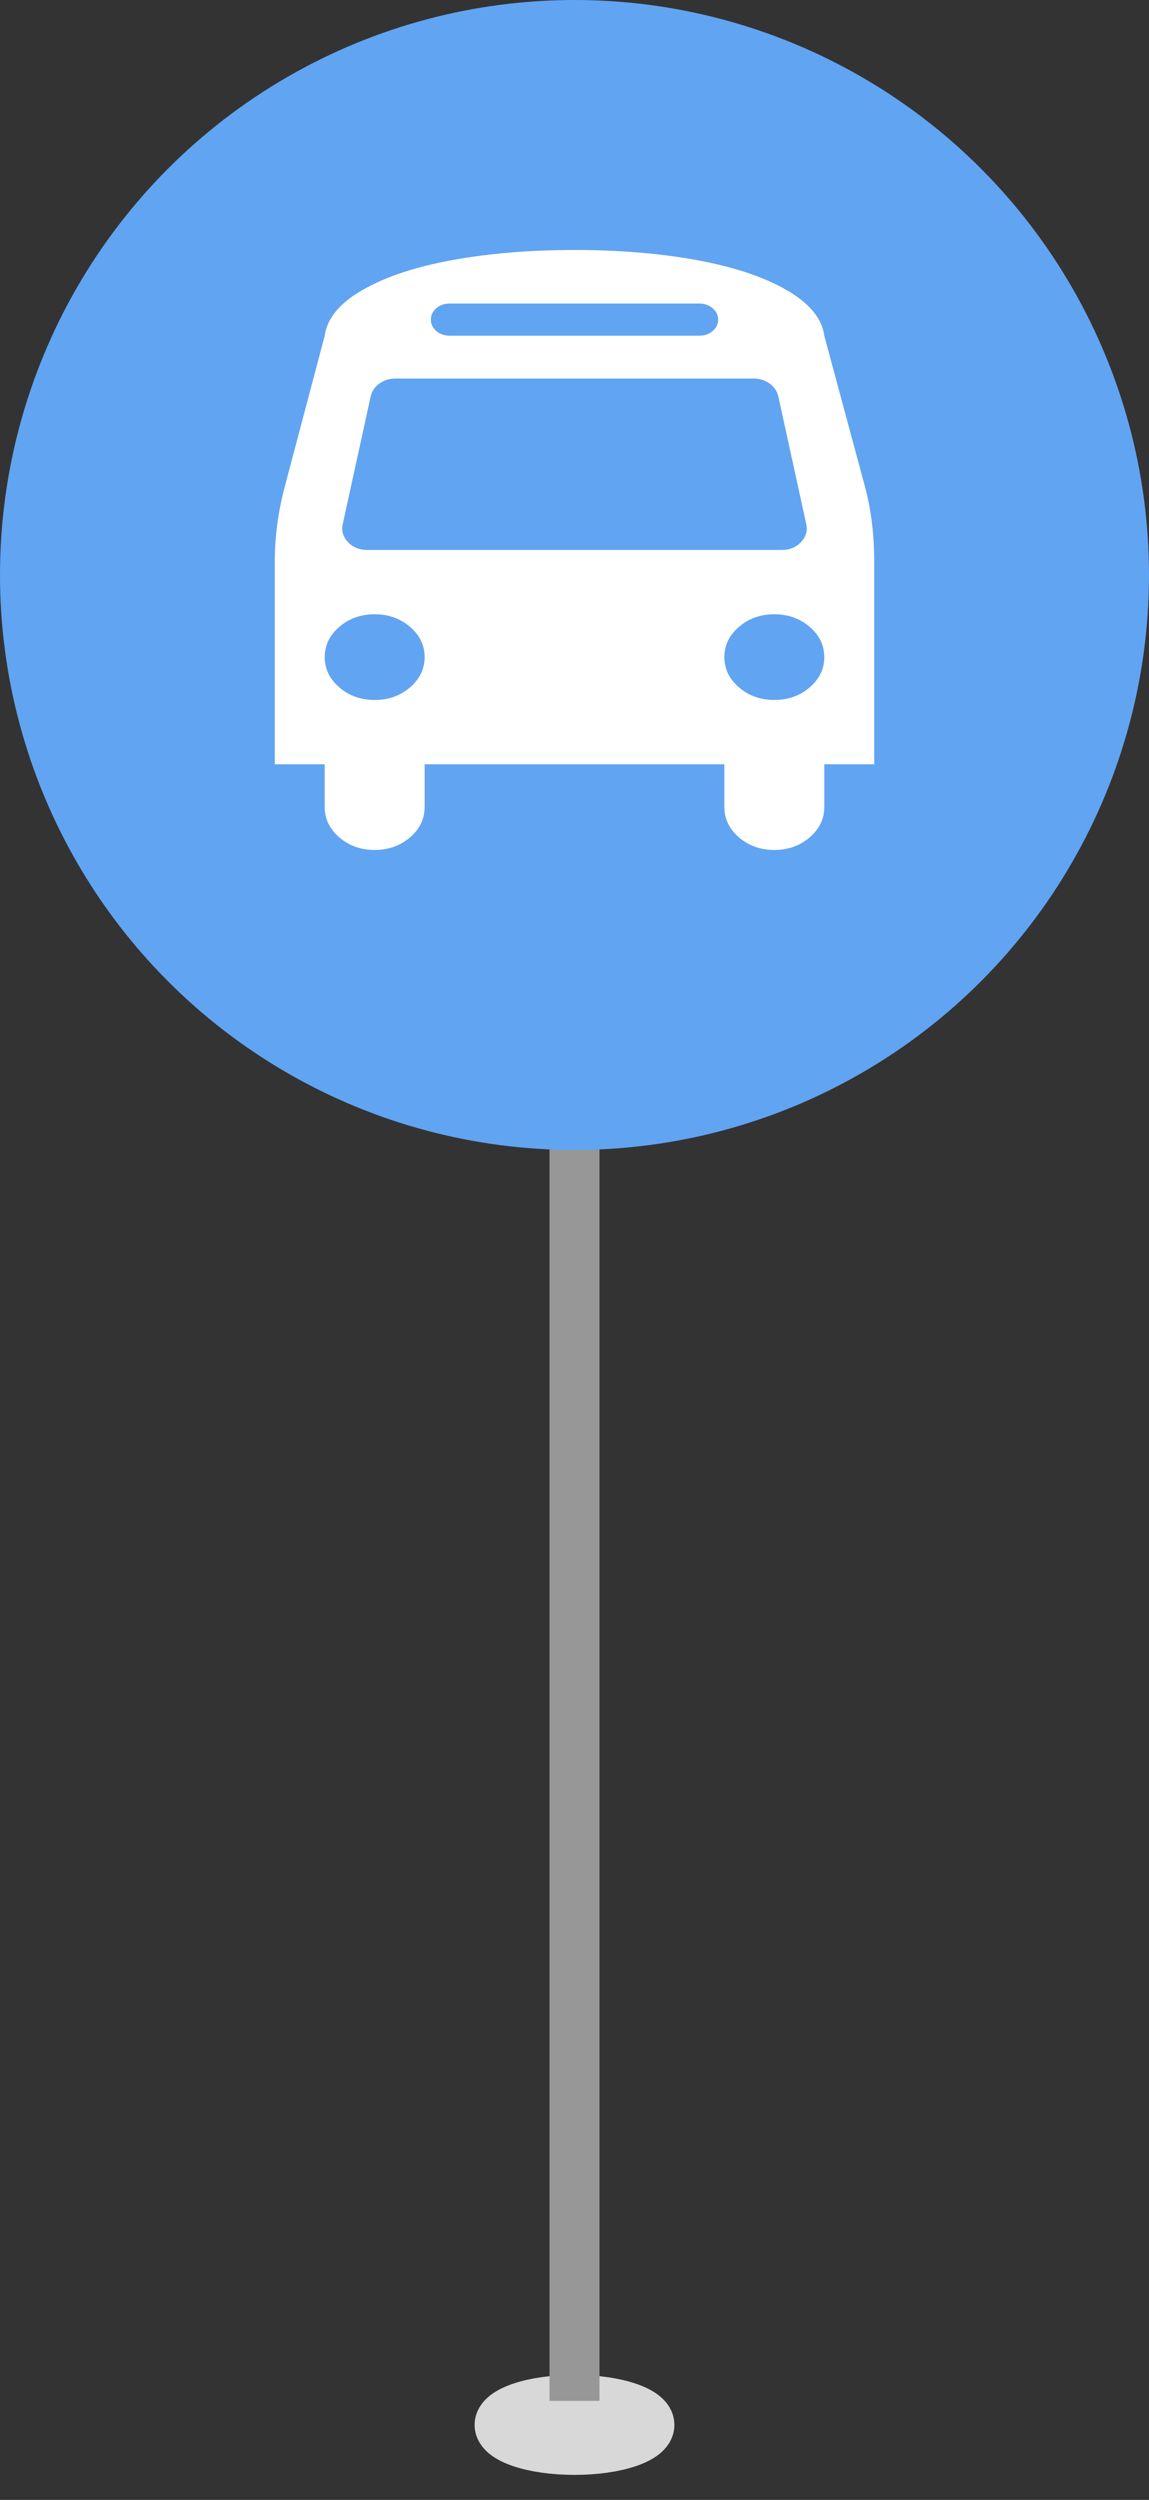 <?xml version="1.0" encoding="UTF-8" standalone="no"?>
<svg width="23px" height="50px" viewBox="0 0 23 50" version="1.1" xmlns="http://www.w3.org/2000/svg" xmlns:xlink="http://www.w3.org/1999/xlink">
    <rect x="0" y="0" width="23" height="50" fill="#333333" stroke="none"/>
    <!-- Generator: Sketch 3.7.1 (28215) - http://www.bohemiancoding.com/sketch -->
    <title>bus-default</title>
    <desc>Created with Sketch.</desc>
    <defs></defs>
    <g id="Page-1" stroke="none" stroke-width="1" fill="none" fill-rule="evenodd">
        <g id="bus-icon" transform="translate(-8, -6)">
            <g id="bus-default" transform="translate(8, 6)">
                <ellipse id="Oval-2" stroke="#D8D8D8" fill="#D8D8D8" cx="11.5" cy="48.5" rx="1.5" ry="0.5"></ellipse>
                <path d="M11.5,21.5 L11.5,47.519" id="Line" stroke="#979797" stroke-linecap="square"></path>
                <circle id="Oval-1" fill="#61A4F2" cx="11.5" cy="11.5" r="11.5"></circle>
                <path d="M8.5,13.143 C8.5,12.906 8.402,12.704 8.207,12.537 C8.012,12.369 7.776,12.286 7.5,12.286 C7.224,12.286 6.988,12.369 6.793,12.537 C6.598,12.704 6.5,12.906 6.5,13.143 C6.5,13.379 6.598,13.581 6.793,13.749 C6.988,13.916 7.224,14 7.5,14 C7.776,14 8.012,13.916 8.207,13.749 C8.402,13.581 8.5,13.379 8.5,13.143 L8.5,13.143 Z M16.5,13.143 C16.5,12.906 16.402,12.704 16.207,12.537 C16.012,12.369 15.776,12.286 15.5,12.286 C15.224,12.286 14.988,12.369 14.793,12.537 C14.598,12.704 14.5,12.906 14.5,13.143 C14.5,13.379 14.598,13.581 14.793,13.749 C14.988,13.916 15.224,14 15.5,14 C15.776,14 16.012,13.916 16.207,13.749 C16.402,13.581 16.5,13.379 16.5,13.143 L16.5,13.143 Z M16.141,10.491 L15.578,7.92 C15.552,7.817 15.493,7.733 15.402,7.669 C15.311,7.604 15.206,7.571 15.086,7.571 L7.914,7.571 C7.794,7.571 7.689,7.604 7.598,7.669 C7.507,7.733 7.448,7.817 7.422,7.92 L6.859,10.491 C6.833,10.625 6.87,10.743 6.969,10.846 C7.068,10.949 7.195,11 7.352,11 L15.648,11 C15.805,11 15.932,10.949 16.031,10.846 C16.13,10.743 16.167,10.625 16.141,10.491 L16.141,10.491 Z M14.375,6.393 C14.375,6.304 14.339,6.228 14.266,6.165 C14.193,6.103 14.104,6.071 14,6.071 L9,6.071 C8.896,6.071 8.807,6.103 8.734,6.165 C8.661,6.228 8.625,6.304 8.625,6.393 C8.625,6.482 8.661,6.558 8.734,6.621 C8.807,6.683 8.896,6.714 9,6.714 L14,6.714 C14.104,6.714 14.193,6.683 14.266,6.621 C14.339,6.558 14.375,6.482 14.375,6.393 L14.375,6.393 Z M17.5,11.248 L17.5,15.286 L16.5,15.286 L16.5,16.143 C16.5,16.379 16.402,16.581 16.207,16.749 C16.012,16.916 15.776,17 15.5,17 C15.224,17 14.988,16.916 14.793,16.749 C14.598,16.581 14.5,16.379 14.5,16.143 L14.5,15.286 L8.5,15.286 L8.5,16.143 C8.5,16.379 8.402,16.581 8.207,16.749 C8.012,16.916 7.776,17 7.5,17 C7.224,17 6.988,16.916 6.793,16.749 C6.598,16.581 6.5,16.379 6.5,16.143 L6.5,15.286 L5.5,15.286 L5.5,11.248 C5.5,10.748 5.565,10.25 5.695,9.754 L6.5,6.714 C6.547,6.366 6.801,6.06 7.262,5.797 C7.723,5.533 8.322,5.335 9.059,5.201 C9.796,5.067 10.609,5 11.5,5 C12.391,5 13.204,5.067 13.941,5.201 C14.678,5.335 15.277,5.533 15.738,5.797 C16.199,6.06 16.453,6.366 16.5,6.714 L17.32,9.754 C17.44,10.21 17.5,10.708 17.5,11.248 L17.5,11.248 Z" id="Shape" fill="#FFFFFF"></path>
            </g>
        </g>
    </g>
</svg>